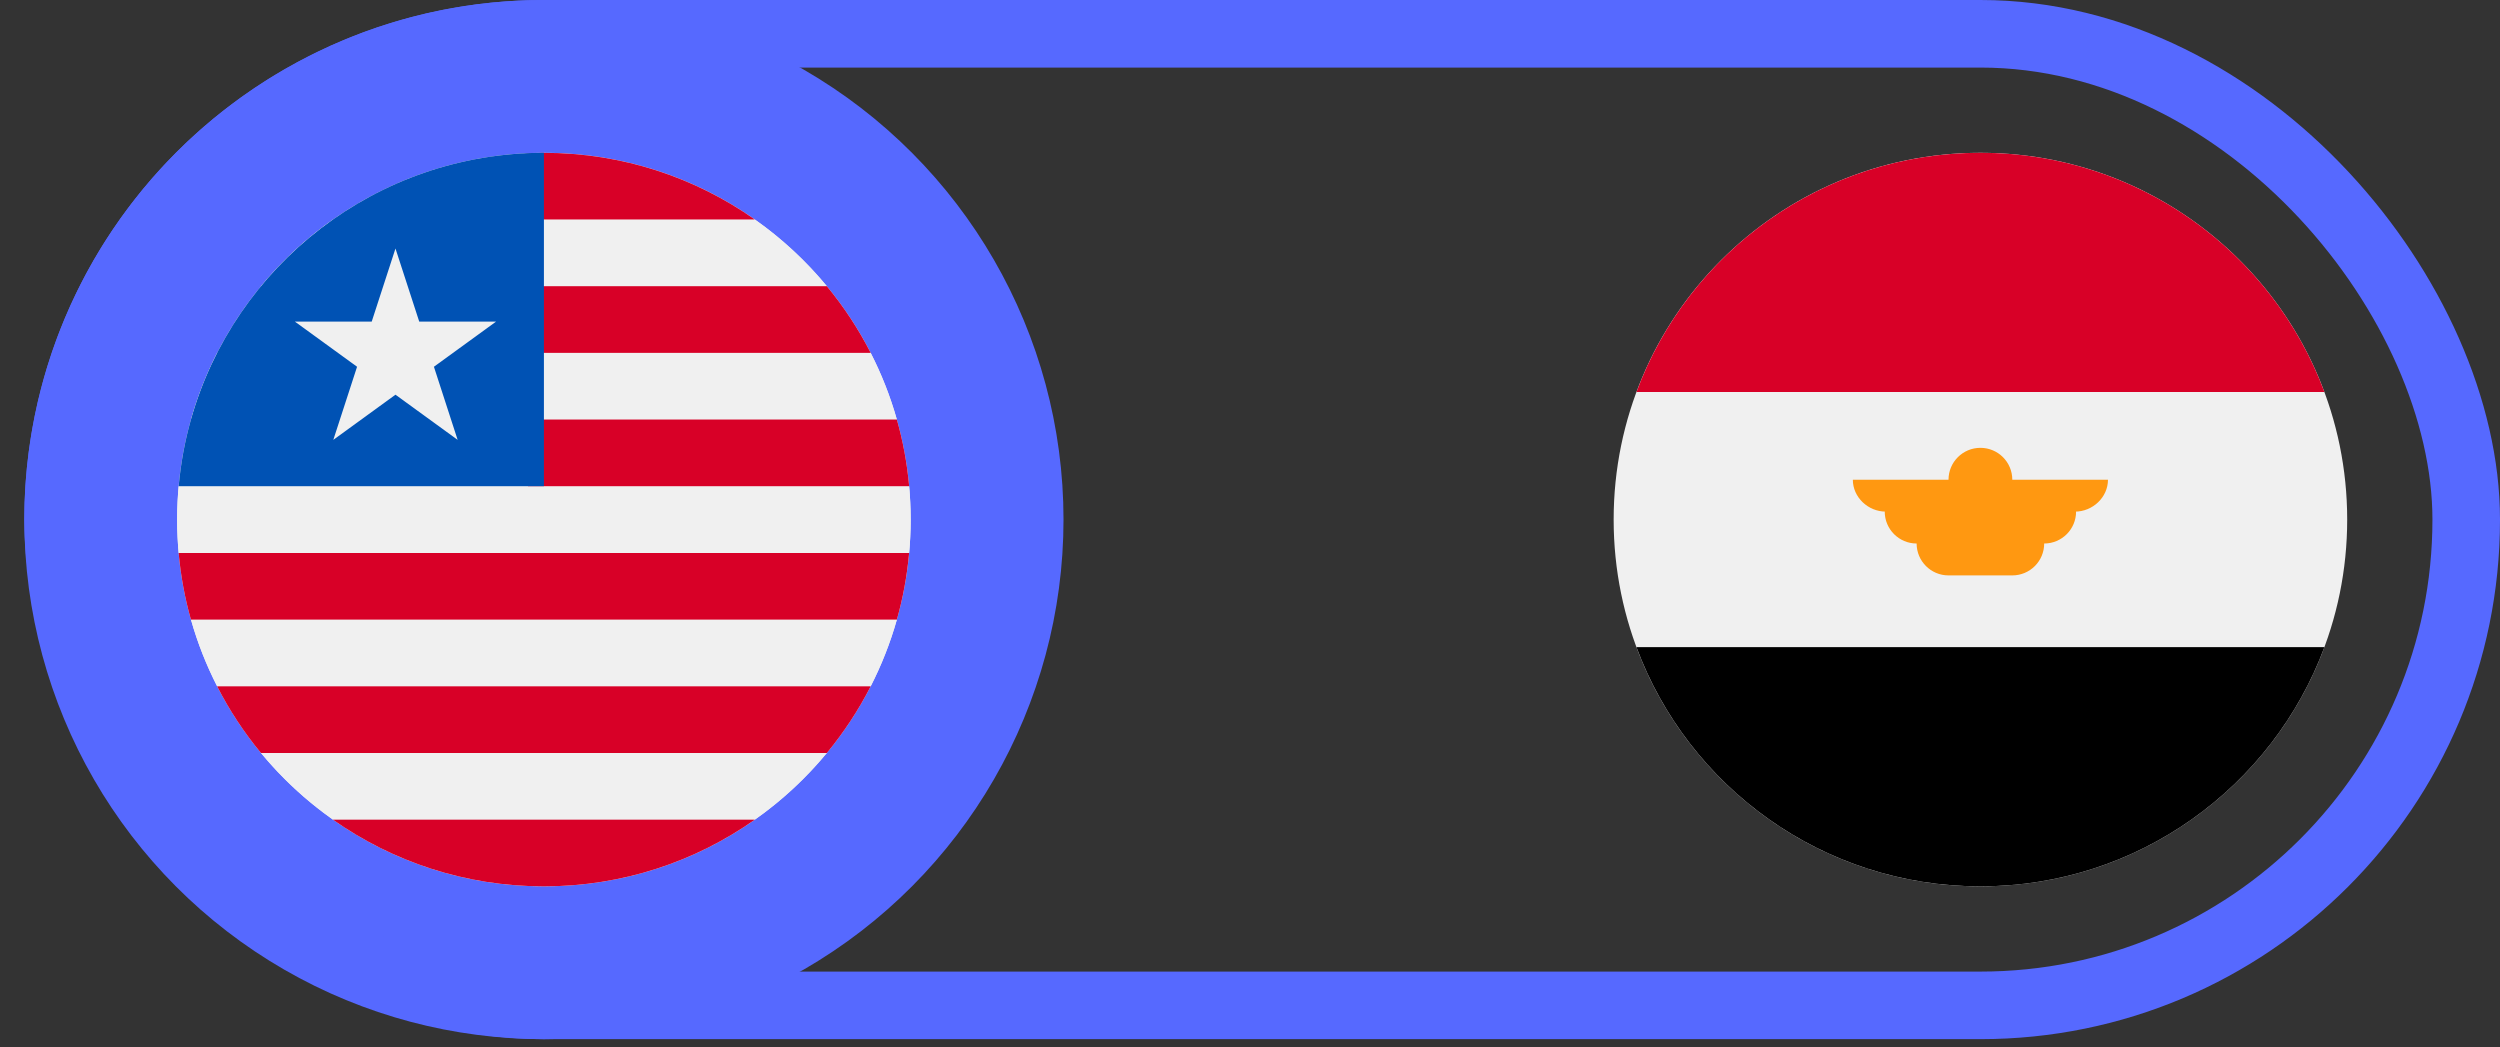 <svg width="74" height="31" viewBox="0 0 74 31" fill="none" xmlns="http://www.w3.org/2000/svg">
<rect x="0" y="0" width="74" height="31" fill="#333333" stroke="none"/>
<circle cx="16.1" cy="15.38" r="15.38" fill="#5669FF"/>
<g clip-path="url(#clip0_162_2909)">
<path d="M16.1 26.236C22.096 26.236 26.956 21.375 26.956 15.38C26.956 9.384 22.096 4.523 16.1 4.523C10.104 4.523 5.243 9.384 5.243 15.38C5.243 21.375 10.104 26.236 16.1 26.236Z" fill="#F0F0F0"/>
<path d="M7.725 8.471H24.474C23.856 7.722 23.138 7.057 22.342 6.497H9.857C9.061 7.057 8.344 7.722 7.725 8.471Z" fill="#F0F0F0"/>
<path d="M5.243 15.38C5.243 15.713 5.259 16.042 5.289 16.367H26.911C26.94 16.042 26.956 15.713 26.956 15.38C26.956 15.047 26.94 14.719 26.911 14.393H5.289C5.259 14.719 5.243 15.047 5.243 15.38Z" fill="#F0F0F0"/>
<path d="M6.428 20.314H25.773C26.092 19.689 26.353 19.029 26.548 18.341H5.653C5.847 19.029 6.108 19.689 6.428 20.314Z" fill="#F0F0F0"/>
<path d="M9.857 24.262H22.342C23.138 23.702 23.856 23.037 24.474 22.288H7.725C8.344 23.037 9.061 23.702 9.857 24.262Z" fill="#F0F0F0"/>
<path d="M5.652 12.419H26.547C26.353 11.731 26.092 11.071 25.772 10.446H6.427C6.108 11.071 5.847 11.731 5.652 12.419Z" fill="#F0F0F0"/>
<path d="M10.435 6.497H22.342C20.576 5.254 18.423 4.524 16.099 4.524C14.683 4.524 12.201 5.254 10.435 6.497Z" fill="#D80027"/>
<path d="M15.628 10.445H25.772C25.411 9.739 24.975 9.077 24.474 8.471H15.628V10.445Z" fill="#D80027"/>
<path d="M15.628 14.392H26.911C26.85 13.714 26.727 13.055 26.547 12.418H15.628V14.392Z" fill="#D80027"/>
<path d="M5.652 18.341H26.547C26.727 17.705 26.849 17.045 26.91 16.368H5.288C5.349 17.045 5.472 17.705 5.652 18.341Z" fill="#D80027"/>
<path d="M7.725 22.289H24.474C24.975 21.683 25.411 21.021 25.772 20.315H6.427C6.788 21.021 7.224 21.683 7.725 22.289Z" fill="#D80027"/>
<path d="M16.099 26.236C18.423 26.236 20.576 25.506 22.341 24.263H9.856C11.622 25.506 13.775 26.236 16.099 26.236Z" fill="#D80027"/>
<path d="M5.652 12.419C5.472 13.055 5.35 13.715 5.289 14.392H16.1V4.523C11.13 4.523 6.941 7.862 5.652 12.419Z" fill="#0052B4"/>
<path d="M11.706 7.356L12.409 9.519H14.684L12.844 10.856L13.546 13.02L11.706 11.683L9.866 13.02L10.569 10.856L8.728 9.519H11.003L11.706 7.356Z" fill="#F0F0F0"/>
</g>
<rect x="1.72" y="1" width="71.28" height="28.759" rx="14.38" stroke="#5669FF" stroke-width="2"/>
<g clip-path="url(#clip1_162_2909)">
<path d="M58.62 26.236C64.616 26.236 69.477 21.375 69.477 15.38C69.477 9.384 64.616 4.523 58.62 4.523C52.624 4.523 47.764 9.384 47.764 15.38C47.764 21.375 52.624 26.236 58.62 26.236Z" fill="#F0F0F0"/>
<path d="M58.62 4.523C53.953 4.523 49.973 7.469 48.44 11.603H68.802C67.268 7.469 63.288 4.523 58.62 4.523Z" fill="#D80027"/>
<path d="M58.62 26.236C63.288 26.236 67.268 23.29 68.802 19.156H48.44C49.973 23.29 53.953 26.236 58.62 26.236Z" fill="black"/>
<path d="M62.396 14.2H59.564C59.564 13.678 59.142 13.256 58.62 13.256C58.099 13.256 57.676 13.678 57.676 14.2H54.844C54.844 14.721 55.298 15.144 55.819 15.144H55.788C55.788 15.665 56.211 16.088 56.732 16.088C56.732 16.609 57.155 17.032 57.676 17.032H59.564C60.086 17.032 60.508 16.609 60.508 16.088C61.03 16.088 61.452 15.665 61.452 15.144H61.421C61.942 15.144 62.396 14.721 62.396 14.2Z" fill="#FF9811"/>
</g>
<defs>
<clipPath id="clip0_162_2909">
<rect width="21.713" height="21.713" fill="white" transform="translate(5.243 4.523)"/>
</clipPath>
<clipPath id="clip1_162_2909">
<rect width="21.713" height="21.713" fill="white" transform="translate(47.764 4.523)"/>
</clipPath>
</defs>
</svg>

